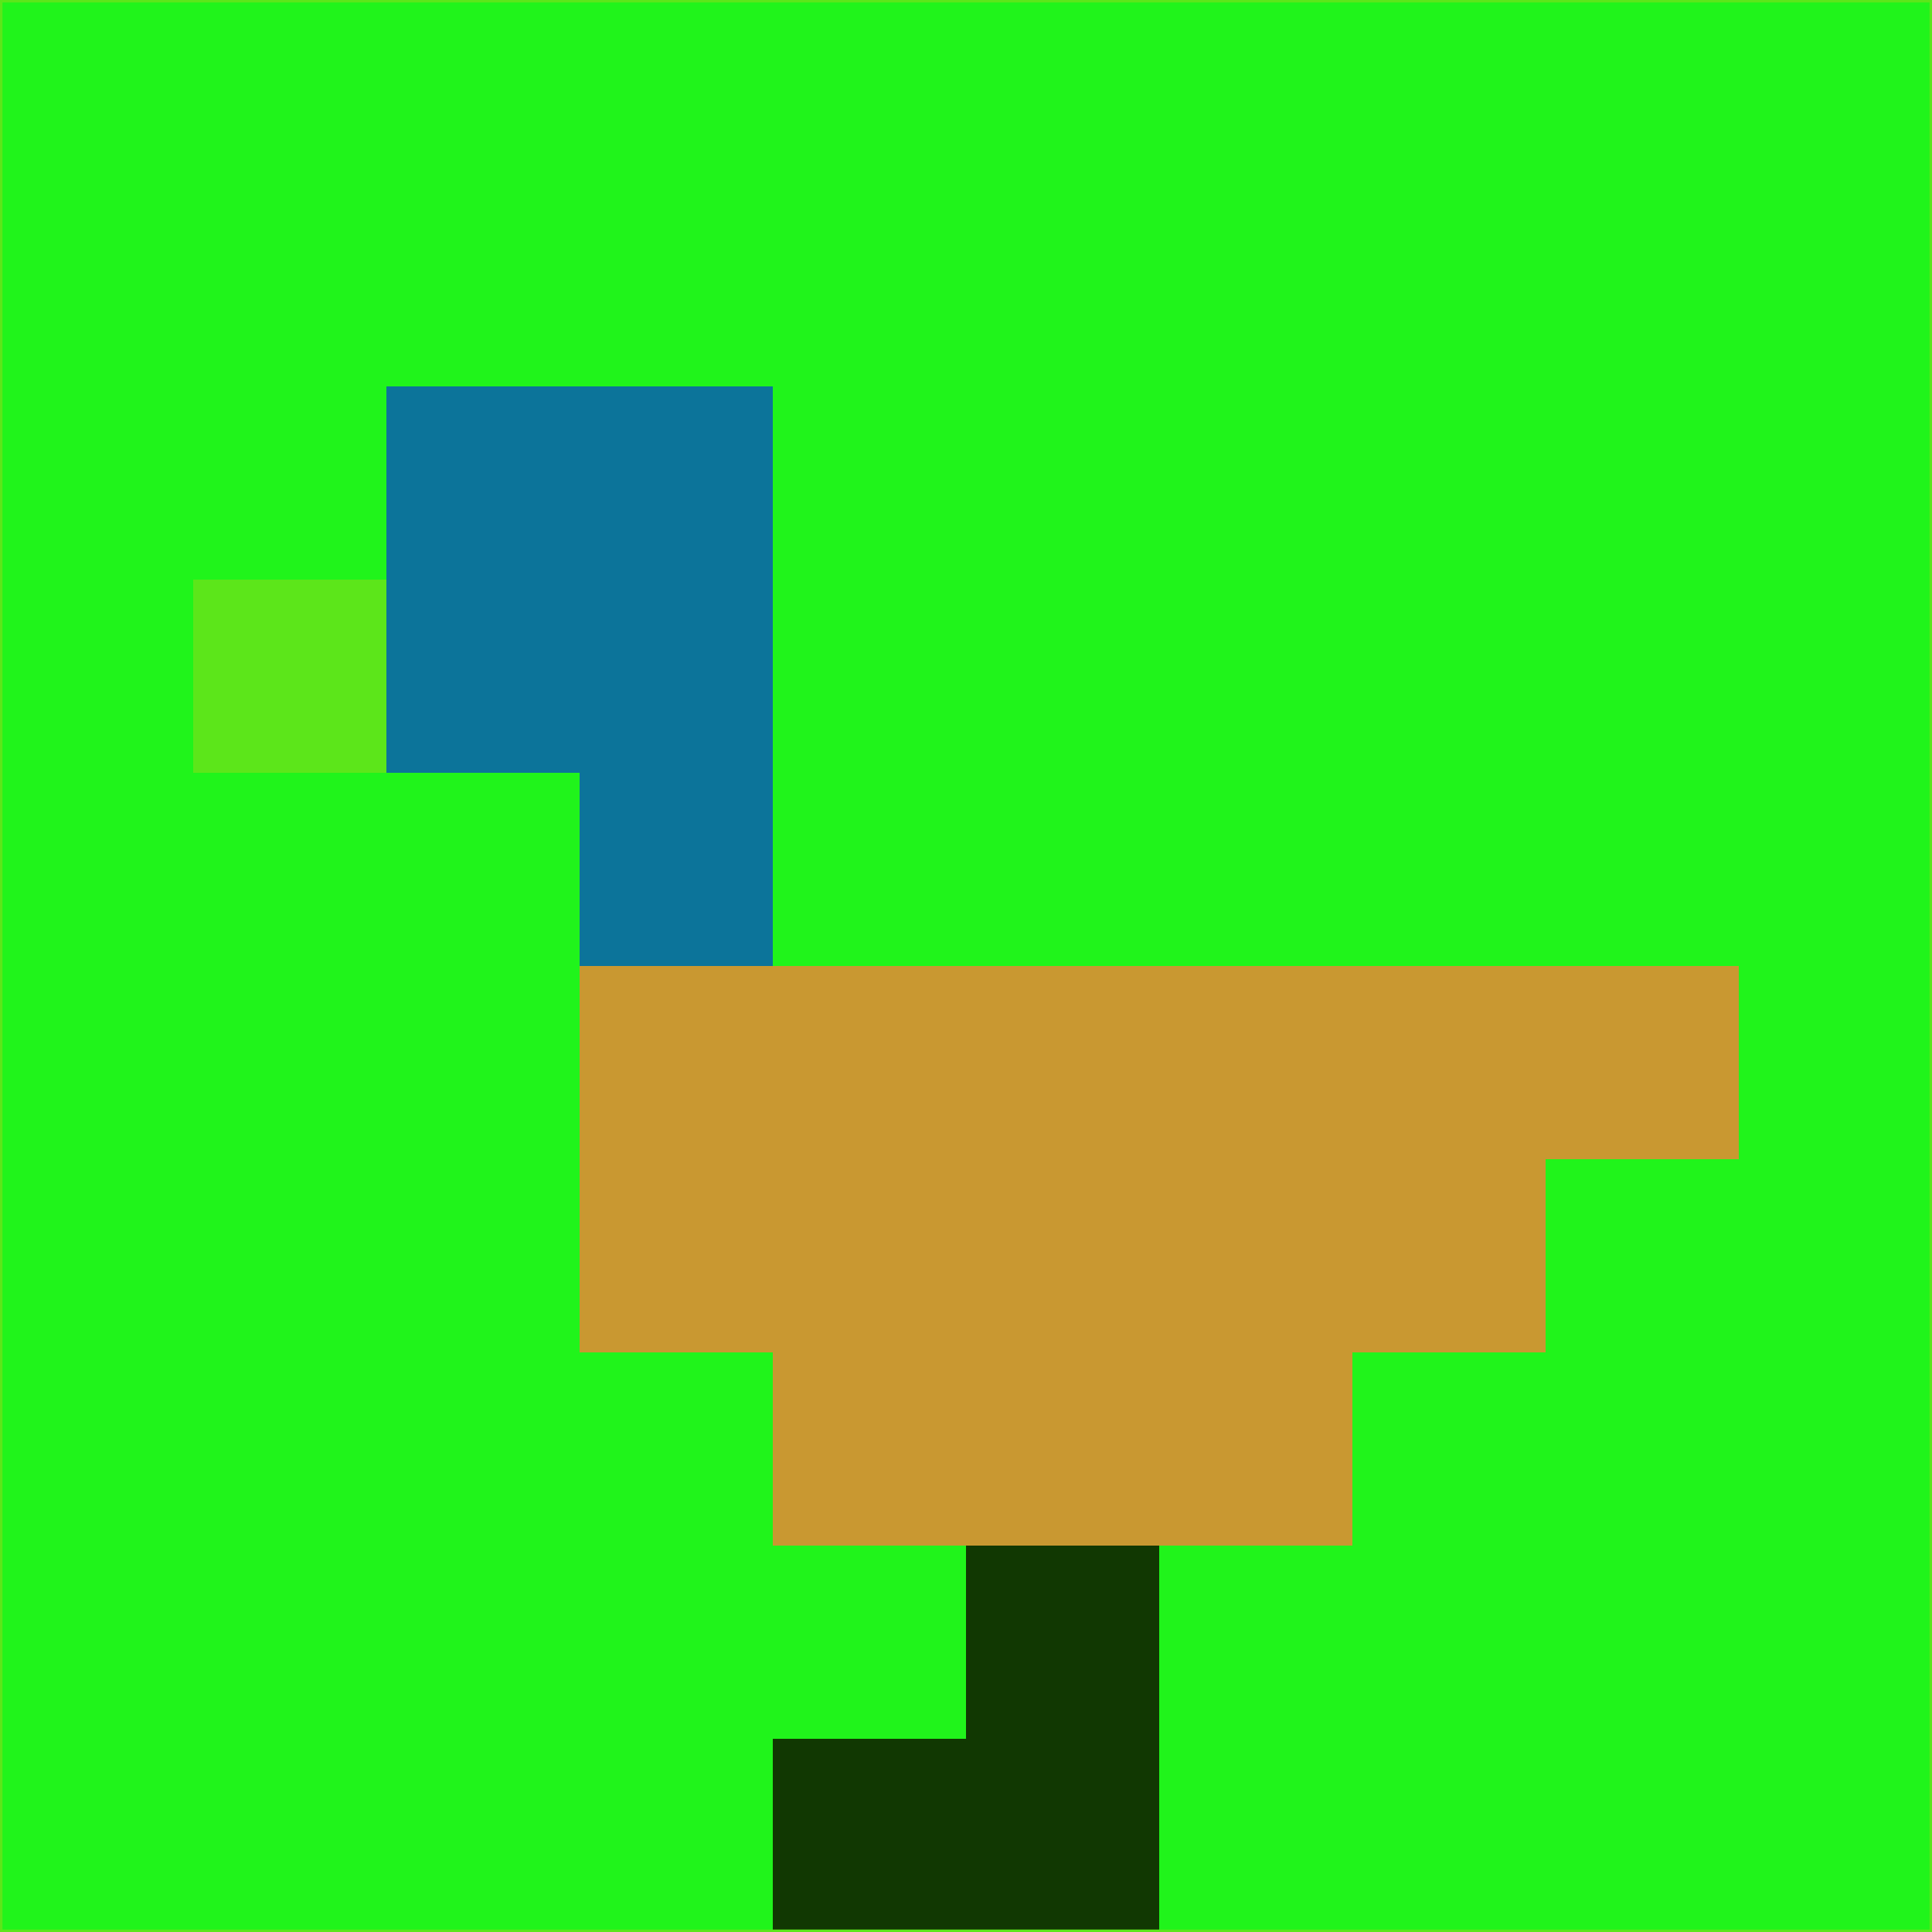 <svg xmlns="http://www.w3.org/2000/svg" version="1.1" width="785" height="785">
  <title>'goose-pfp-694263' by Dmitri Cherniak (Cyberpunk Edition)</title>
  <desc>
    seed=430646
    backgroundColor=#20f41b
    padding=20
    innerPadding=0
    timeout=500
    dimension=1
    border=false
    Save=function(){return n.handleSave()}
    frame=12

    Rendered at 2024-09-15T22:37:00.712Z
    Generated in 1ms
    Modified for Cyberpunk theme with new color scheme
  </desc>
  <defs/>
  <rect width="100%" height="100%" fill="#20f41b"/>
  <g>
    <g id="0-0">
      <rect x="0" y="0" height="785" width="785" fill="#20f41b"/>
      <g>
        <!-- Neon blue -->
        <rect id="0-0-2-2-2-2" x="157" y="157" width="157" height="157" fill="#0c749a"/>
        <rect id="0-0-3-2-1-4" x="235.5" y="157" width="78.5" height="314" fill="#0c749a"/>
        <!-- Electric purple -->
        <rect id="0-0-4-5-5-1" x="314" y="392.5" width="392.5" height="78.5" fill="#c99831"/>
        <rect id="0-0-3-5-5-2" x="235.5" y="392.5" width="392.5" height="157" fill="#c99831"/>
        <rect id="0-0-4-5-3-3" x="314" y="392.5" width="235.5" height="235.5" fill="#c99831"/>
        <!-- Neon pink -->
        <rect id="0-0-1-3-1-1" x="78.5" y="235.5" width="78.5" height="78.5" fill="#5ce61a"/>
        <!-- Cyber yellow -->
        <rect id="0-0-5-8-1-2" x="392.5" y="628" width="78.5" height="157" fill="#113802"/>
        <rect id="0-0-4-9-2-1" x="314" y="706.5" width="157" height="78.5" fill="#113802"/>
      </g>
      <rect x="0" y="0" stroke="#5ce61a" stroke-width="2" height="785" width="785" fill="none"/>
    </g>
  </g>
  <script xmlns=""/>
</svg>